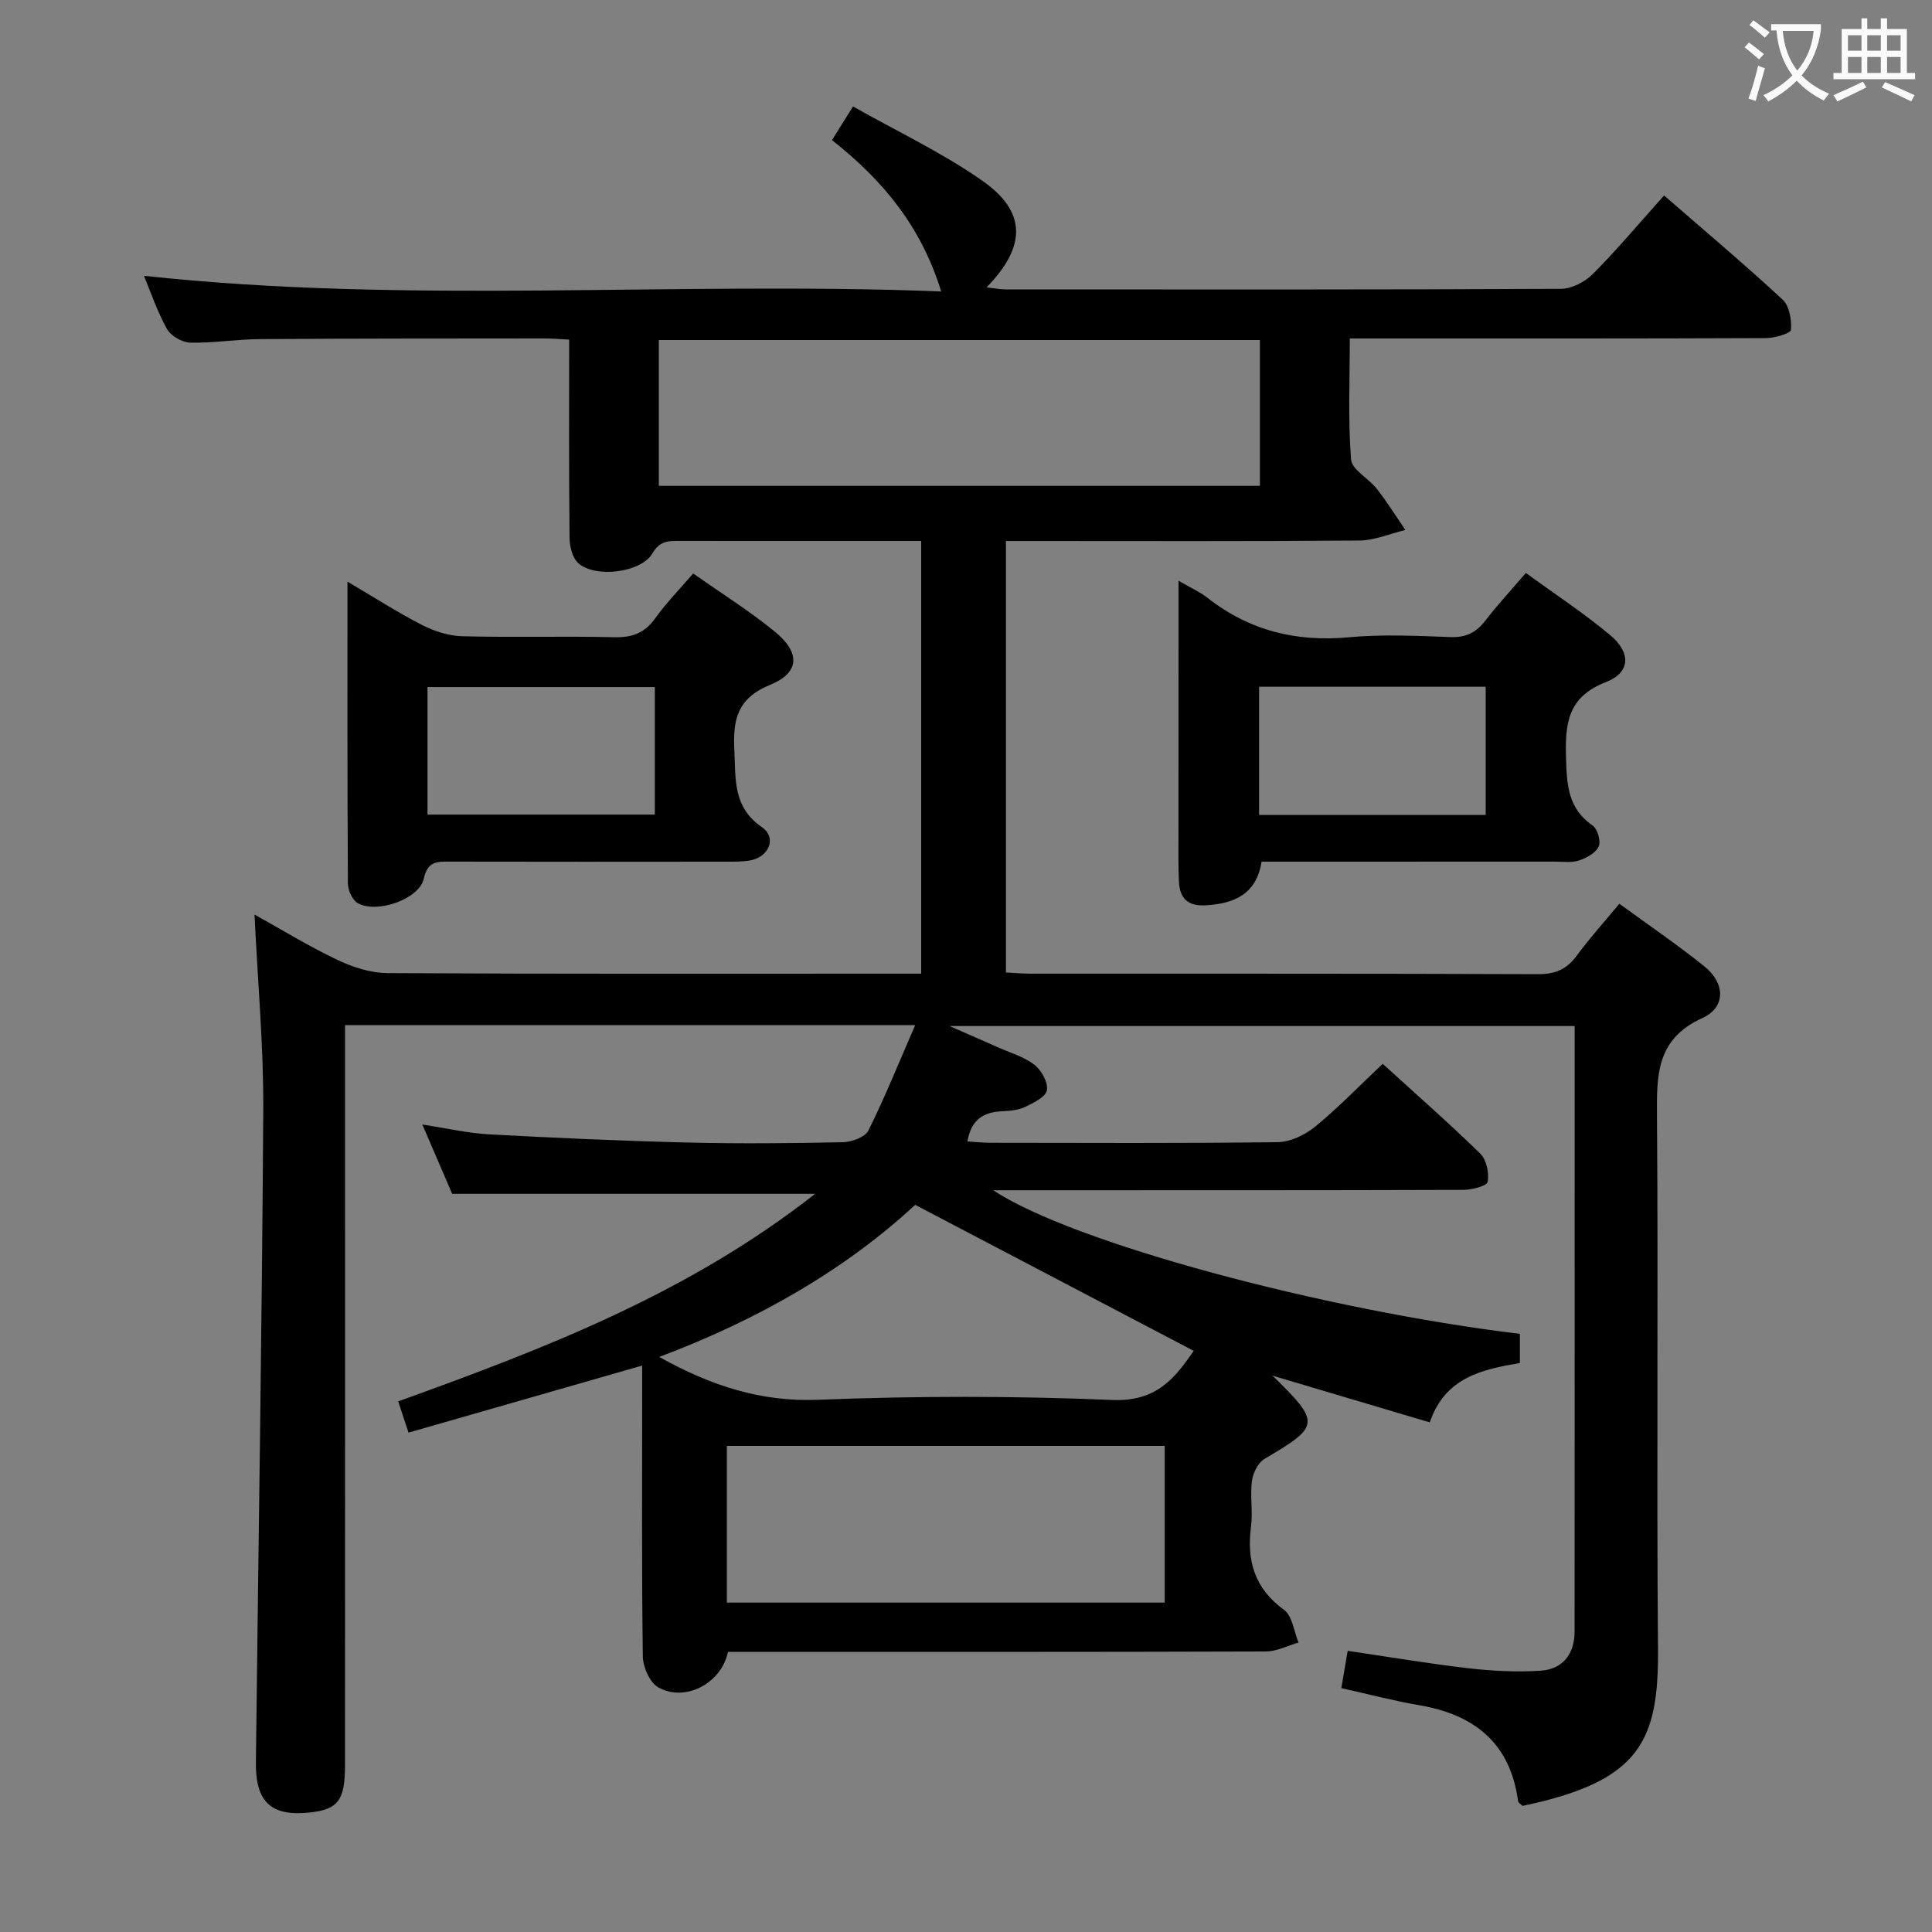 <svg enable-background="new 0 0 400 400" viewBox="0 0 400 400" xmlns="http://www.w3.org/2000/svg"><rect x="0" y="0" width="400" height="400" fill="#808080" stroke="none"/><g fill="#010000"><path d="m52.69 189.35c5.65 3.13 11.28 6.59 17.22 9.41 3.17 1.51 6.86 2.69 10.33 2.71 34.83.2 69.66.12 104.49.12h5.99c0-30.14 0-59.57 0-89.59-4.48 0-8.76 0-13.04 0-12.33 0-24.67.01-37-.01-2.29 0-4.07-.05-5.6 2.58-2.34 4.02-11.85 5.16-15.35 2.03-1.22-1.09-1.79-3.47-1.81-5.26-.15-13.48-.08-26.96-.08-41.03-1.87-.09-3.45-.24-5.04-.24-19.66.02-39.33 0-58.99.14-4.81.03-9.63.84-14.43.73-1.67-.04-4-1.39-4.81-2.83-2.01-3.58-3.33-7.56-4.77-11.01 54.77 5.95 109.68 1.09 165.06 3.24-4.09-13.35-12.02-23.01-22.61-31.33 1.26-2.01 2.44-3.91 4.36-6.97 9.09 5.14 18.42 9.54 26.75 15.36 9.2 6.43 9.18 13.6.9 22.09 1.57.18 2.74.43 3.91.43 38.33.02 76.66.07 114.99-.12 2.26-.01 5.02-1.45 6.66-3.11 5.03-5.06 9.63-10.55 14.71-16.22 8.38 7.29 16.64 14.24 24.55 21.57 1.4 1.3 1.88 4.18 1.72 6.25-.06.72-3.31 1.7-5.11 1.71-26.66.11-53.33.08-80 .08-1.82 0-3.64 0-6.23 0 0 8.53-.38 16.83.26 25.04.17 2.15 3.67 3.93 5.35 6.1 2.12 2.72 3.95 5.67 5.9 8.51-3.19.76-6.37 2.15-9.56 2.18-22.5.19-45 .1-67.5.1-1.79 0-3.59 0-5.64 0v89.33c1.7.09 3.45.25 5.2.25 35 .02 70-.04 104.99.1 3.55.01 5.9-1 7.97-3.81 2.65-3.6 5.66-6.94 8.84-10.77 5.99 4.38 12 8.46 17.64 13 4.27 3.44 4.45 8.43-.43 10.65-9.63 4.38-9.48 11.87-9.42 20.48.28 36.66-.1 73.33.21 109.99.16 19.17-3.57 27.56-28.05 32.66-.29-.31-.87-.63-.92-1.01-1.62-11.98-9.01-17.87-20.43-19.83-5.21-.89-10.33-2.24-16.16-3.54.41-2.44.83-4.91 1.31-7.72 8.69 1.28 16.85 2.66 25.06 3.61 4.9.56 9.9.82 14.81.51 4.62-.29 7.1-3.39 7.11-8.09.03-41.66.01-83.32.01-125.39-42.88 0-85.61 0-129.42 0 3.84 1.69 6.9 3.01 9.95 4.37 2.57 1.15 5.42 1.96 7.6 3.63 1.47 1.13 2.89 3.68 2.61 5.29-.25 1.4-2.79 2.64-4.55 3.47-1.45.68-3.22.81-4.87.89-3.77.2-6.28 1.77-7.04 6.25 1.63.09 3.21.26 4.79.27 19.83.02 39.67.13 59.49-.13 2.63-.04 5.66-1.53 7.77-3.25 4.74-3.88 9.02-8.33 13.93-12.97 6.86 6.25 13.7 12.24 20.2 18.59 1.29 1.26 1.85 4 1.54 5.85-.14.84-3.25 1.65-5.02 1.66-30.33.1-60.66.07-91 .08-1.75 0-3.5 0-6.35 0 16.26 10.81 68.44 24.85 109.04 29.73v6.04c-7.67 1.3-15.48 2.9-18.66 12.29-10.89-3.24-21.45-6.37-32.57-9.68 10.03 9.77 9.88 10.46-1.63 17.22-1.34.79-2.4 2.92-2.62 4.56-.41 3.11.21 6.36-.19 9.47-.92 7.1.73 12.8 6.84 17.25 1.73 1.26 2.04 4.46 3 6.77-2.26.64-4.52 1.83-6.78 1.84-35.33.12-70.66.08-105.99.08-1.81 0-3.63 0-5.36 0-1.36 6.54-8.87 10.49-14.45 7.34-1.75-.99-3.14-4.2-3.18-6.41-.25-18.16-.14-36.33-.14-54.5 0-1.82 0-3.63 0-5.7-16.29 4.67-32.18 9.23-48.37 13.88-.81-2.44-1.41-4.25-2.14-6.47 30.33-10.92 60.06-22.34 86.32-42.97-25.39 0-49.77 0-75.14 0-1.67-3.86-3.73-8.66-6.18-14.35 5.11.78 9.4 1.79 13.74 2.03 13.61.74 27.24 1.35 40.87 1.69 10.83.27 21.67.17 32.49-.06 1.82-.04 4.58-1.05 5.26-2.43 3.45-6.95 6.35-14.16 9.68-21.81-39.69 0-78.45 0-118.04 0v6.27c0 49 .01 98-.01 146.99 0 7.2-1.44 9.09-7.12 9.74-8.08.92-11.43-2.05-11.33-10.35.52-45.13 1.26-90.25 1.53-135.38.05-13.24-1.17-26.49-1.82-40.16zm208.16-118.95c-41.84 0-83.18 0-124.45 0v30.19h124.45c0-10.2 0-20 0-30.19zm-19.71 261.4c0-11.13 0-21.8 0-32.44-30.5 0-60.54 0-90.65 0v32.44zm-104.66-50.86c10.83 6.02 21.1 9.34 32.97 8.87 20.28-.81 40.63-.81 60.9.04 9.31.39 13.09-4.84 16.8-10.17-19.13-10.03-38.04-19.94-57.67-30.23-14.48 13.41-32.49 23.79-53 31.49z"/><path d="m244 120.23c2.61 1.52 4.45 2.33 5.98 3.53 8.66 6.8 18.37 9.2 29.32 8.18 6.94-.64 13.99-.3 20.98-.04 3.19.12 5.31-.91 7.21-3.37 2.53-3.27 5.34-6.31 8.42-9.91 5.99 4.37 11.96 8.29 17.41 12.83 4.41 3.67 4.29 7.78-.84 9.77-7.95 3.09-8.46 8.61-8.25 15.72.16 5.58.4 10.46 5.5 13.98 1.02.7 1.76 3.25 1.27 4.33-.61 1.34-2.52 2.38-4.08 2.9-1.51.51-3.29.24-4.96.24-20.16.01-40.31.01-60.76.01-1.07 6.74-5.67 8.73-11.72 9.04-3.7.19-5.23-1.61-5.39-4.91-.17-3.49-.1-6.99-.1-10.49.01-16.96.01-33.94.01-51.81zm16.68 21.95v26.54h46.92c0-8.98 0-17.67 0-26.54-15.73 0-31.13 0-46.92 0z"/><path d="m143.52 118.73c5.8 4.09 11.6 7.72 16.87 12.02 5.35 4.37 5.23 8.51-.95 11.04-6.85 2.81-7.72 7.25-7.4 13.6.3 6.01-.32 11.72 5.71 15.87 3.1 2.13 1.52 6.11-2.35 6.86-1.78.34-3.65.28-5.47.28-18.99.02-37.98.03-56.96-.01-2.65-.01-4.45 0-5.23 3.53-.94 4.26-9.75 7.3-13.68 5.06-1.12-.64-2.02-2.67-2.03-4.07-.13-20.48-.09-40.96-.09-62.49 5.52 3.25 10.34 6.36 15.41 8.96 2.54 1.3 5.54 2.28 8.36 2.35 10.49.27 20.99-.05 31.48.2 3.7.09 6.29-.87 8.47-3.92 2.21-3.11 4.91-5.85 7.86-9.28zm-7.94 23.52c-16.01 0-31.43 0-47.07 0v26.4h47.07c0-8.92 0-17.5 0-26.4z"/></g><path d="m362.1 8.8c1.1.8 2.1 1.6 3.1 2.4l-1 1.1c-1.3-1.1-2.3-2-3-2.5zm1.9 4.8c.5.2.9.4 1.4.5-.6 2.3-1.3 4.5-1.9 6.8l-1.5-.5c.8-2.1 1.4-4.3 2-6.8zm-1-9.4c1.3.9 2.4 1.8 3.4 2.5l-1 1.1c-1.4-1.2-2.4-2.1-3.2-2.6zm3.7 2.2v-1.4h10.3v1.2c-.5 3.6-1.8 6.8-4 9.4 1.5 1.6 3.4 2.8 5.7 3.8-.3.4-.7.8-1.1 1.4-2.3-1.1-4.1-2.5-5.6-4.1-1.6 1.6-3.6 3.1-5.9 4.3-.3-.5-.7-.9-1-1.3 2.4-1.1 4.4-2.5 6-4.1-1.9-2.5-3-5.6-3.3-9.3h-1.1zm8.8 0h-6.4c.3 3.3 1.3 6 3 8.2 2-2.3 3.1-5.1 3.4-8.2z" fill="#fbfafa"/><path d="m385.3 3.8h1.3v2.2h2.8v-2.2h1.3v2.2h4.1v9.1h1.7v1.3h-16.9v-1.3h1.7v-9.1h4.1v-2.2zm.4 13.1.7 1.2c-1.8.9-3.8 1.9-6 2.9-.2-.4-.5-.8-.8-1.3 2.3-1 4.3-1.9 6.1-2.8zm-3.1-6.4h2.8v-3.2h-2.8zm0 4.6h2.8v-3.3h-2.8zm4-4.6h2.8v-3.2h-2.8zm0 4.6h2.8v-3.3h-2.8zm3.7 1.9c2.1.9 4.1 1.8 6.1 2.7l-.7 1.3c-2.2-1.1-4.2-2-6.1-2.9zm3.2-9.7h-2.8v3.2h2.8zm-2.8 7.8h2.8v-3.3h-2.8z" fill="#fbfafa"/></svg>
